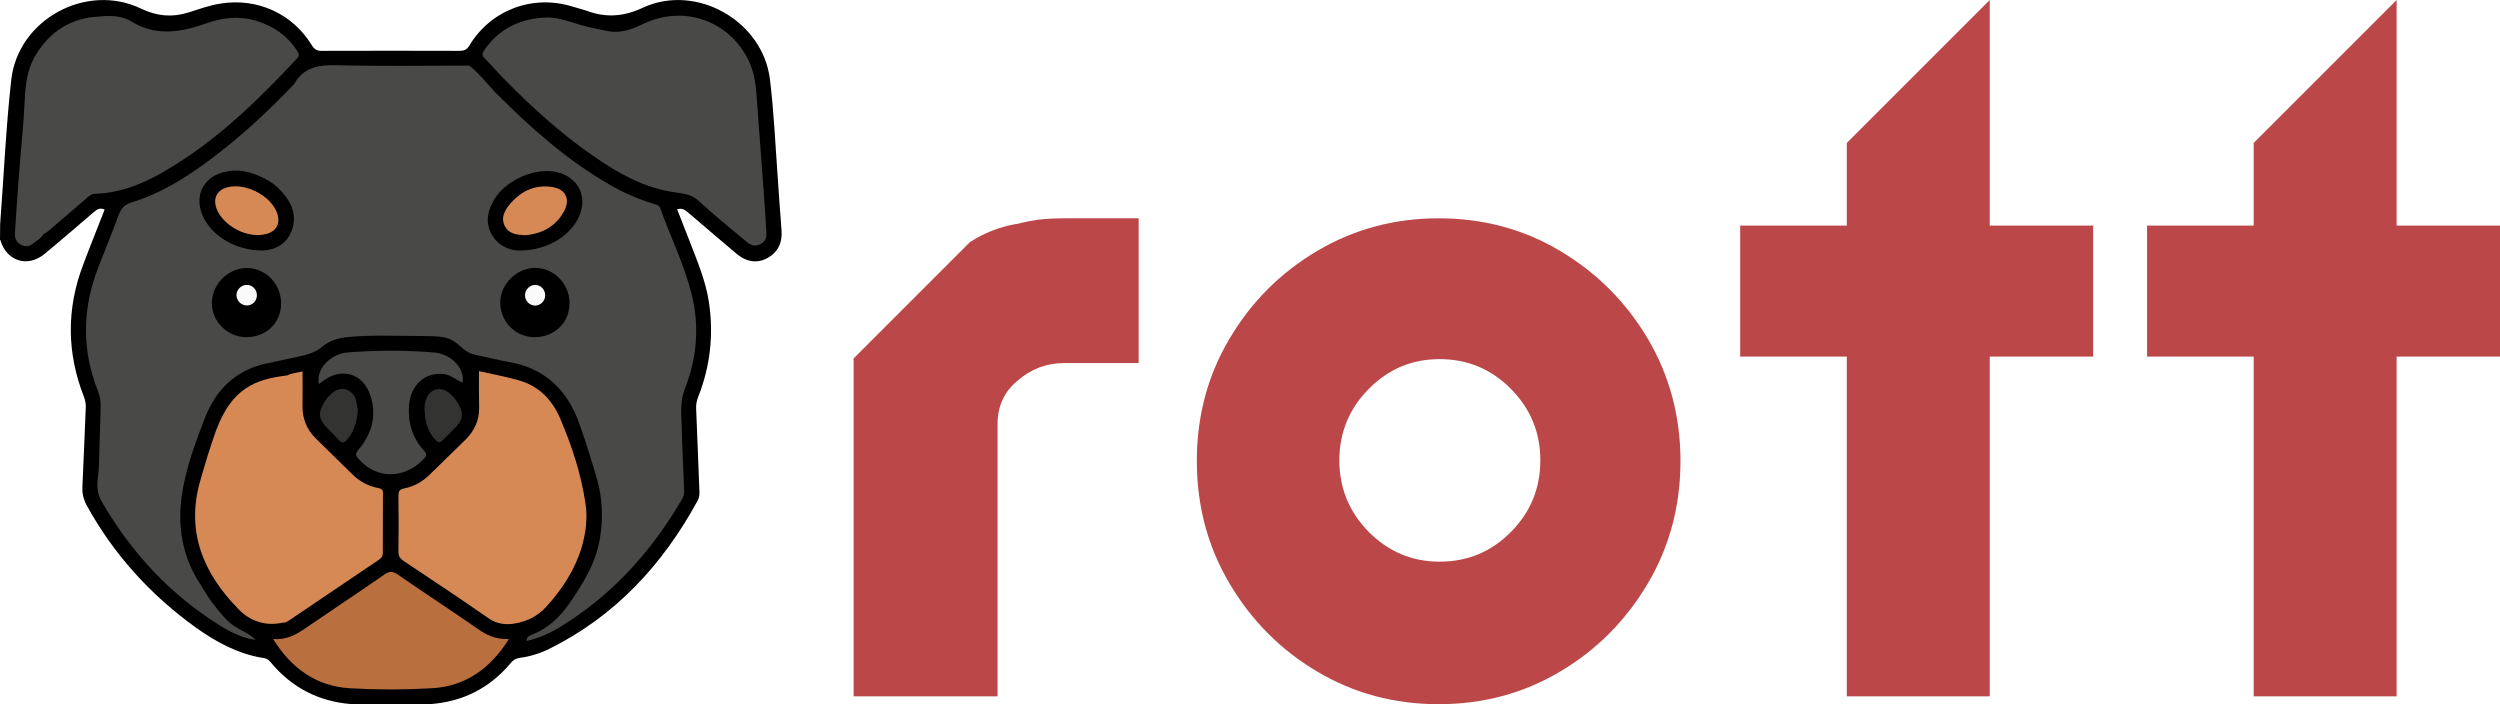 <?xml version="1.0" encoding="UTF-8"?>
<svg xmlns="http://www.w3.org/2000/svg" version="1.1" viewBox="0 0 1775.1 500">
  <defs>
    <style>
      .cls-1 {
        fill: #b9703e;
      }

      .cls-2 {
        fill: #bc4749;
      }

      .cls-3 {
        fill: #d78955;
      }

      .cls-4 {
        fill: #494a47;
      }

      .cls-5 {
        fill: #fafafa;
      }

      .cls-6 {
        fill: #333331;
      }
    </style>
  </defs>
  <!-- Generator: Adobe Illustrator 28.6.0, SVG Export Plug-In . SVG Version: 1.2.0 Build 709)  -->
  <g>
    <g id="Layer_1">
      <g>
        <path class="cls-2" d="M689,171.7c9.8-6.3,20.7-10.6,32.6-12.7h.7c1.3-.4,4.2-1.1,8.8-2,6.1-1.3,14.2-2,24.5-2h52.9v102.8h-52.9c-12.6,0-23.7,4.2-33.3,12.7-9.4,7.8-14,18.1-14,30.7v193.2h-102.2v-239.9l82.9-82.9Z"/>
        <path class="cls-2" d="M1021.5,155c31.5,0,60.3,7.7,86.3,23.2,26,15.5,46.7,36.2,62.2,62.3,15.4,26.1,23.2,55.1,23.2,86.8s-7.7,60.8-23.2,87c-15.5,26.2-36.2,47.1-62.2,62.5-26,15.5-54.8,23.2-86.3,23.2s-60.3-7.7-86.3-23.2c-26-15.4-46.7-36.3-62.2-62.5-15.5-26.2-23.2-55.2-23.2-87s7.7-60.7,23.2-86.8c15.4-26.1,36.2-46.9,62.2-62.3,26-15.4,54.8-23.2,86.3-23.2ZM1022.2,398.8c19.8,0,36.7-7,50.6-21.1,13.9-14,20.9-30.9,20.9-50.8s-7-36.7-20.9-50.8c-13.9-14-30.8-21.1-50.6-21.1s-36.3,7-50.3,21.1c-13.9,14-20.9,31-20.9,50.8s7,36.7,20.9,50.8c13.9,14,30.7,21.1,50.3,21.1Z"/>
        <path class="cls-2" d="M1412.8,0v160.2h73.4v93h-73.4v241.2h-101.5v-241.2h-75.7v-93h75.7v-58.7L1412.8,0Z"/>
        <path class="cls-2" d="M1701.7,0v160.2h73.4v93h-73.4v241.2h-101.5v-241.2h-75.7v-93h75.7v-58.7L1701.7,0Z"/>
      </g>
      <g id="Layer_2">
        <g id="gH9HqS.tif">
          <g>
            <path d="M0,170.4c0-3.7,0-7.4.1-11.2,2.6-34.2,4.1-68.5,7.9-102.6C12.9,13.7,61.4-12.5,100.1,6.1c11.3,5.4,21.9,6.4,33.6,2.8,7.6-2.4,15.2-5.2,23.1-6.4,26-4.1,50.9,7.2,64.6,29.6,1.7,2.8,3.5,4,6.8,4,32.7-.1,65.4-.1,98.1,0,3.2,0,5.2-.8,6.9-3.7,15.4-25.5,45.1-36.5,73.4-27.7,3.6,1.1,7.3,2,11,3.3,13.3,4.7,25.6,3.7,38.8-2.5,37.9-17.6,85.3,9.3,90.3,50.9,2.8,22.9,3.8,46.2,5.5,69.3.9,12.6,1.7,25.1,2.7,37.6.7,8.7-2.1,15.4-9.8,19.8-7.2,4.1-15,3.1-22.2-3-11.5-9.7-22.8-19.3-34.2-29.1-2.1-1.8-4.2-3.5-7.9-2.4,2.8,7.3,5.7,14.7,8.6,22,5.5,14.4,11.7,28.6,14,44.2,3.4,22.9.9,45.1-7.5,66.6-1.2,2.9-1.8,5.8-1.6,9,.8,19.3,1.6,38.6,2.3,57.9.1,2.4.1,4.6-1.1,6.9-24.8,45.6-58.6,82.3-105.7,105.6-6.5,3.2-13.6,5.4-20.8,6.3-2.7.4-4.6,1.5-6.3,3.6-14.8,17.7-33.7,27.4-56.7,29.2h-57c-22.9-1.9-41.8-11.7-56.6-29.4-1.3-1.6-2.6-2.8-4.8-3.2-18.1-2.7-33.8-11.2-48.4-21.6-32.3-23.2-58.5-52-77.7-87-2.2-4.1-3.2-8.2-3-13,.9-18.8,1.6-37.5,2.4-56.3.1-2.6-.3-4.9-1.2-7.4-12.3-31.2-12.6-62.6-.7-93.9,4.9-13.1,10.2-26.1,15.3-39.3-3.3-1.6-5.5-.1-7.7,1.8-11.7,10-23.2,20-35.1,29.8-12.1,9.9-27,4.9-31.3-10.1Z"/>
            <path class="cls-4" d="M388.1,12.4c10-.2,18.8,4.2,28.2,6.4,5.3,1.3,10.7,2.5,16,3.4,9.2,1.6,17.2-1.8,25.1-5.5,28.7-13.5,61.3-1.6,74.5,27.1,3.2,6.8,4.5,14.2,5.1,21.6,1.3,18.3,2.8,36.6,4.1,54.9,1.1,15.3,2.3,30.5,3.1,45.8.2,3.1-1.4,5.9-4.6,7.4-3.5,1.7-6.3.7-9.1-1.5-11.5-9.7-23.2-18.9-34.1-29.1-4.9-4.6-10.2-5.4-16.2-6.2-22.1-2.8-41-13.5-58.9-25.9-22.6-15.6-42.9-34-62.1-53.4-5.1-5.1-9.9-10.8-15-15.9-2.2-2.2-1.9-3.7-.3-6,10.7-15.4,25.8-22.4,44.1-23.1Z"/>
            <path class="cls-3" d="M340,263.5c9.4,2.1,18.9,3.9,28.2,6.5,14.2,3.9,23.8,13.8,29.4,26.8,8.3,19.4,15,39.5,18.1,60.6,1.6,10.5.3,20.8-2.6,30.9-4.9,16.4-14.1,30.4-25.6,42.9-5.8,6.3-13.4,10.1-21.9,11.5-6.6,1.1-12.8.4-18.7-3.7-19.9-13.8-40.1-27.3-60.3-40.7-2.7-1.8-3.8-3.7-3.7-7,.2-13.2.2-26.3,0-39.4,0-3,.7-4.4,4-5.1,6.9-1.3,13-4.7,18.1-9.7,8.4-8.2,16.9-16.6,25.5-24.9,6.4-6.3,9.9-13.9,9.7-23-.2-8.2-.1-16.4-.1-25.3Z"/>
            <path class="cls-1" d="M361.3,453.8c-13.3,21.2-31.1,33.6-54.9,34.9-19.3,1.1-38.7,1.1-57.9,0-23.7-1.4-41.5-13.9-54.6-35,10.3.9,17.3-3.7,24.4-8.6,18.2-12.5,36.6-24.6,54.7-37.2,3.3-2.3,5.6-2.5,9.2-.1,18.9,13.1,38.1,25.6,57,38.7,6.3,4.5,13,7.6,22.1,7.2Z"/>
            <path class="cls-4" d="M491,208.6c-5.2-20.9-14.9-40.2-22.1-60.5-.9-2.4-3-2.9-5.1-3.5-11.1-3.3-21.5-8-31.5-13.8-30-17.3-55.4-40-79.8-64.4-6.1-6.2-11.4-13.3-18.1-18.9-1.5-1.5-3.4-.9-5.2-.9-30,0-59.9.5-89.7-.3-12.9-.3-23.7,1.1-30.6,13.3-.3.5-.8.8-1.1,1.2-16.3,17-33.4,33.1-52,47.5-19,14.8-39,28.2-62.3,35.4-4.7,1.5-7.2,3.8-9,8.3-4.7,12.8-9.9,25.5-14.8,38.1-11.3,29.1-11.7,58.1-.3,87.2,1.5,3.8,2.2,7.5,2.1,11.7-.5,13.5-.8,27-1.2,40.4-.1,3.3-.3,6.5-.8,9.8-.8,5.7-.5,11.4,2.7,16.9,20.9,36.1,48.4,65.9,83.9,88,7.7,4.8,16,9,25.5,10.2-5.4-5.4-13.1-7.3-18.7-12.4-5.7-5.2-10.3-11.3-14.7-17.5-2.1-3.4-4.2-6.8-6.4-10.2-12.3-19.1-15.9-40.4-12.7-62.4,2.7-18.9,9.4-37,16.3-54.8,7.6-19.6,21.2-33.8,42.8-38.7,7.6-1.7,15.3-3.2,22.9-4.9,6.3-1.4,12.5-2.8,17.8-7.3,5.3-4.5,12.1-6.3,19.2-6.9,17.5-1.5,35-.6,52.5-.6s20.1,1.7,28.1,8.9c2.7,2.4,5.6,3.8,9.1,4.5,7.8,1.6,15.6,3.6,23.4,5,25.3,4.3,41.3,19.5,49.9,43.1,4.8,13.3,9,27,12.9,40.5,3.8,13.6,4.3,27.5,2,41.5-2.9,17.9-12.2,32.6-22.2,47-6.6,9.5-14.8,17-25.7,21.4-1.9.8-4.3,1.2-4.2,4.6,8.3-1.9,16-5.2,23.1-9.5,36-21.8,63.7-51.8,85.2-87.7,1.6-2.7,3.7-5.5,3.6-9.1-.6-15.7-1.4-31.3-1.8-47-.3-8.7-1.1-17.1,2.3-25.8,8.6-21.9,10.5-44.6,4.7-67.6Z"/>
            <path class="cls-4" d="M226.4,272.6c-2.2-11.6,9.4-21.4,19.9-22.3,20.7-1.7,41.5-1.7,62.3,0,11.3,1,21.8,11.1,19.8,21.4-4.5-1.8-8.1-5.5-13.2-6.1-13.4-1.6-23.7,7.8-24.8,22.2-.9,12.3,2.4,23.1,10.7,32.3,2,2.3,2,3.4-.1,5.6-12.3,13.5-32.6,15.9-46.5,0-2.1-2.4-2.3-3.6-.1-6.2,9.4-11.2,13.2-23.7,8.8-38-5.1-16.7-21.3-21.3-34.9-10.2-.5.4-1.1.8-1.8,1.3Z"/>
            <path class="cls-3" d="M272,350.7c0-2.7-.8-3.7-3.6-4.2-6.9-1.3-13-4.6-18.1-9.6-8.8-8.6-17.5-17.1-26.2-25.7-6.2-6.2-9.4-13.8-9.3-22.6.1-8.2,0-16.5,0-24.9-3.6,1-7.5,1.1-11,2.9-22.6,2.6-39.3,9.2-50.4,39.1-4.3,11.8-7.8,23.8-11.3,35.9-10.3,36.2,2.5,65.9,27.6,91.3,7.7,7.8,18,11.6,29.5,9.5.5-.1,1.1-.2,1.6-.3,1.8.2,3.1-.7,4.5-1.6,21.1-14.3,42.3-28.6,63.5-42.9,2-1.3,3-2.6,3-5.2,0-14,0-27.9.1-41.7Z"/>
            <path class="cls-4" d="M210.9,36c-6.9-10.8-16.8-17.5-28.9-21.2-12-3.7-23.6-2.4-35.3,1.7-18,6.4-35.7,9.6-53.5-1.3-6.3-3.8-14.2-4.4-21.8-3.5-20.1.6-35.3,10-45.8,26.9-6.3,10.2-7.6,21.6-8.1,33.5-.8,17.2-2.7,34.3-4,51.5-1.1,13.9-2,27.9-2.9,41.8-.2,3.3.7,6.1,3.6,8s6,2,8.7-.1c2.8-2.3,6.2-3.8,8.1-7.1h0c1.2-.8,2.5-1.4,3.6-2.4,8.9-7.5,17.7-15.2,26.5-22.8,1.9-1.7,3.8-3.3,6.6-3.4,18-.6,34-7.2,49.3-16.1,36.1-21,65.8-49.8,94.1-80.2,1.7-2.1,1.1-3.4-.1-5.2Z"/>
            <path class="cls-6" d="M254.1,291.1c-.6,8-2.5,14.8-7.1,20.5-2.2,2.8-4.1,3.7-6.8.5-3.5-4.2-7.9-7.4-11.1-12.1-2.1-3.2-2.5-6.2-1.1-9.8,1.8-4.7,4.7-8.7,8.7-11.8,5.3-4.1,11.9-2.5,15.2,3.4,1.7,3.2,1.3,6.7,2.3,9.2Z"/>
            <path class="cls-6" d="M301.5,291.5c-.3-2.7.2-5.9,1.5-9,2.7-6.4,9.8-8.2,15.4-3.9,4.1,3.2,7,7.2,8.9,12.2,1.7,4.5.2,8.2-2.8,11.5-3.3,3.6-6.9,6.9-10.4,10.5-1.6,1.7-2.6,1.6-4.4,0-5-4.6-8.1-12.2-8.1-21.2Z"/>
            <path d="M186.3,177.9c-21.7-.1-39.8-13.2-43.9-29.1-2.9-11.5,2.5-21.7,13.7-25.7,11.4-4,21.9-1.5,32.1,3.8,4.7,2.4,8.9,5.7,12.4,9.8,6.8,7.9,10.5,16.9,6.4,27.3-4.2,10.9-13.7,13.6-20.7,13.9Z"/>
            <path d="M368.3,177.9c-6.4-.3-14.7-3-19.4-11.9-4.5-8.4-2.6-16.6,2-24.3,8-13.4,27.2-21.9,41.6-20,19.8,2.7,27.7,21.8,14.5,38.9-8.3,10.7-22.2,17.3-38.7,17.3Z"/>
            <path d="M379.5,239.4c-13.7-.1-24.4-11.1-24.3-24.8.1-12.9,11.7-24.3,24.5-24.4,13.6-.1,24.8,11.4,24.7,25.2-.1,13.9-10.8,24-24.9,24Z"/>
            <path d="M174.7,239.4c-13.3-.1-24.4-11.3-24.3-24.3.1-13.5,12-25.1,25.3-24.8,13.4.3,24,11.7,23.9,25.3-.1,13.8-10.7,23.9-24.9,23.8Z"/>
            <path class="cls-3" d="M182.6,166.9c-12.4-.1-25.7-9.1-29.1-19.5-2.2-6.8.7-12.4,7.6-14.3,12.6-3.6,30.5,5.3,35.4,17.5,3.8,9.7-1.9,16.4-14,16.3Z"/>
            <path class="cls-3" d="M373.7,167c-7-.1-12.3-1-15.2-6.3-2.9-5.4-.6-10.5,2.7-14.7,7.8-9.9,18.1-15.2,31-13.2,9.4,1.5,12.9,8.6,8.4,17-6,11.3-16.2,16.1-27,17.2Z"/>
            <path class="cls-5" d="M387.1,209.9c-.1,4-3.5,7.2-7.4,7.1-3.9-.2-7.1-3.6-6.9-7.6.1-4,3.6-7.2,7.4-7.1,3.9.1,7,3.5,6.9,7.6Z"/>
            <path class="cls-5" d="M182.4,209.5c.1,4.1-3.1,7.4-7.1,7.4s-7.3-3.3-7.4-7.2c-.1-3.9,3.3-7.4,7.2-7.4,4-.1,7.3,3.2,7.3,7.2Z"/>
          </g>
        </g>
      </g>
    </g>
  </g>
</svg>